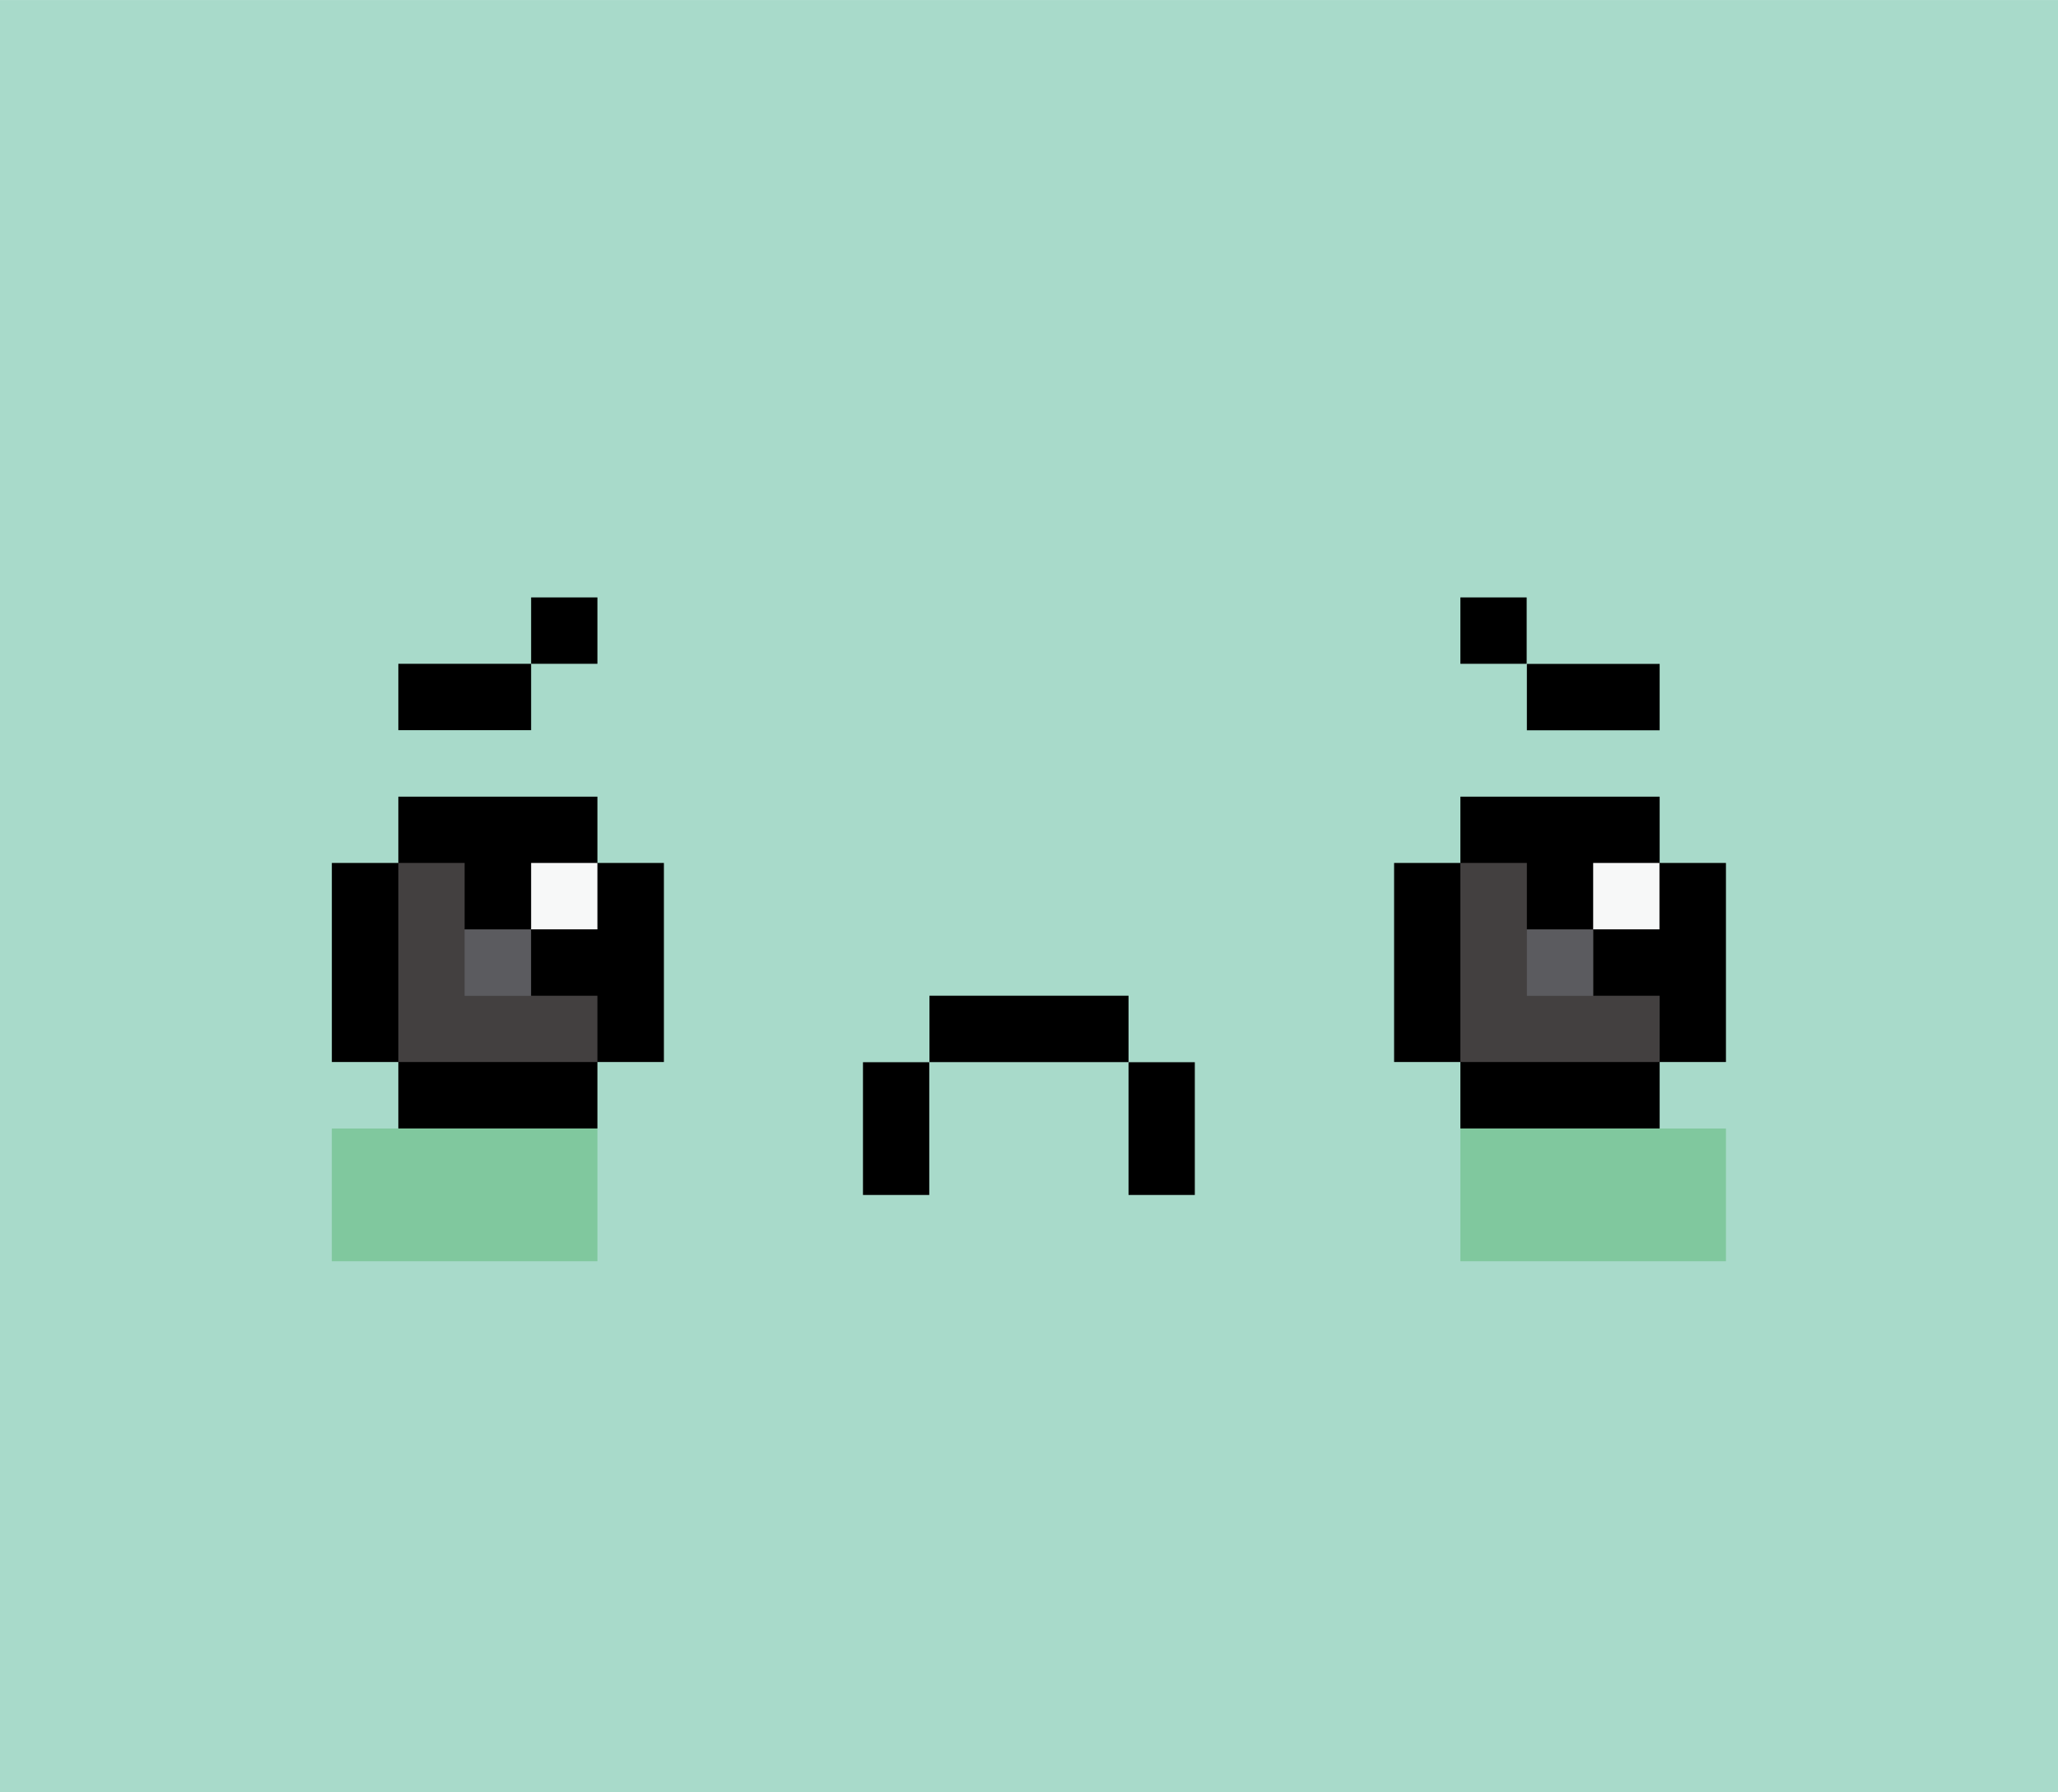 <svg xmlns="http://www.w3.org/2000/svg" width="1002.8" height="873.4" viewBox="0 0 1002.8 873.37" style=""><g><title>emoji116_99606890</title><g data-name="Layer 2"><path fill="#a8daca" d="M0 0h1002.8v873.37H0z"></path><path d="M323.5 420.5h-32.4v-32.3h-97v32.3h-32.4v97h32.4v32.4h97v-32.4h32.4v-97z"></path><path fill="#f7f8f8" d="M258.8 420.5h32.3v32.35h-32.3z"></path><path fill="#434040" d="M258.8 485.2v-32.3h-32.4v-32.4h-32.3v97h97v-32.3h-32.3z"></path><path fill="#5b5b5f" d="M226.4 452.9h32.3v32.35h-32.3z"></path><path d="M841 420.5h-32.3v-32.3h-97.1v32.3h-32.3v97h32.3v32.4h97.1v-32.4H841v-97z"></path><path fill="#f7f8f8" d="M776.3 420.5h32.3v32.35h-32.3z"></path><path fill="#434040" d="M776.3 485.2v-32.3H744v-32.4h-32.4v97h97.1v-32.3h-32.4z"></path><path fill="#5b5b5f" d="M744 452.9h32.3v32.35H744z"></path><path fill="#80c89e" d="M711.6 549.9H841v64.69H711.6z"></path><path fill="#80c89e" d="M161.7 549.9h129.4v64.69H161.7z"></path><path d="M452.9 485.2h97v32.35h-97z"></path><path d="M549.9 517.6h32.3v64.69h-32.3z"></path><path d="M420.5 517.6h32.3v64.69h-32.3z"></path><path d="M744 323.5h64.7v32.35H744z"></path><path d="M258.8 355.8h-64.7v-32.35h64.7z"></path><path d="M258.8 291.1h32.3v32.35h-32.3z"></path><path d="M711.6 291.1h32.3v32.35h-32.3z"></path></g></g></svg>